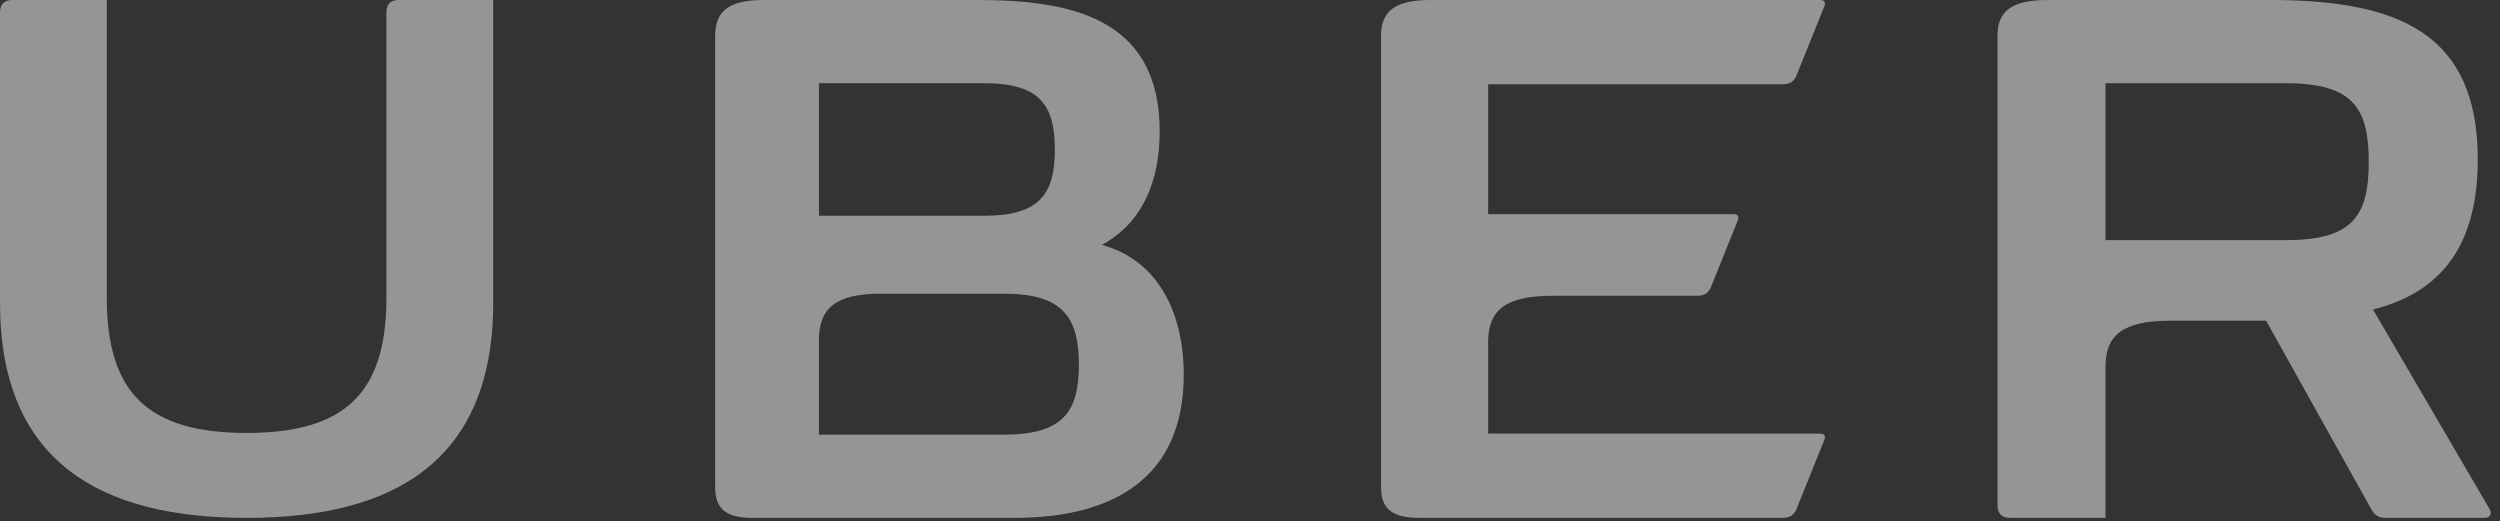 <svg width="187" height="39" viewBox="0 0 187 39" fill="none" xmlns="http://www.w3.org/2000/svg">
<rect x="0" y="0" width="187" height="39" fill="#333333" stroke="none"/>
<path opacity="0.5" d="M28.904 0.935V22.291C28.904 29.423 25.778 32.384 18.447 32.384C11.114 32.384 7.988 29.423 7.988 22.291V0H0.926C0.309 0 0 0.312 0 0.935V22.642C0 34.567 7.525 38.737 18.447 38.737C29.367 38.737 36.892 34.567 36.892 22.642V0H29.83C29.213 0 28.904 0.312 28.904 0.935" fill="#F8F8F8"/>
<path opacity="0.5" d="M133.3 6.304C133.892 6.304 134.169 6.106 134.366 5.67L136.459 0.476C136.577 0.159 136.459 0 136.142 0H107.05C104.326 0 103.301 0.833 103.301 2.696V36.437C103.301 38.023 104.089 38.737 106.182 38.737H133.3C133.892 38.737 134.169 38.538 134.366 38.103L136.459 32.908C136.577 32.591 136.459 32.433 136.142 32.433H111.314V25.573C111.314 23.194 112.616 22.123 116.129 22.123H126.906C127.498 22.123 127.774 21.926 127.971 21.49L129.985 16.494C130.103 16.176 129.985 16.018 129.669 16.018H111.314V6.304H133.3" fill="#F8F8F8"/>
<path opacity="0.5" fill-rule="evenodd" clip-rule="evenodd" d="M86.745 9.833C86.745 13.52 85.482 16.652 82.421 18.318C86.63 19.468 88.543 23.393 88.543 28.032C88.543 35.764 83.263 38.737 75.878 38.737H56.288C54.26 38.737 53.495 38.023 53.495 36.437V2.696C53.495 0.833 54.489 0 57.129 0H73.047C80.01 0 86.745 1.269 86.745 9.833ZM61.259 6.225H73.622C77.754 6.225 78.903 7.838 78.903 11.181C78.903 14.524 77.754 16.137 73.622 16.137H61.259V6.225ZM75.076 32.512H61.259V25.415C61.259 23.036 62.522 21.966 65.928 21.966H75.076C79.476 21.966 80.701 23.71 80.701 27.279C80.701 30.847 79.476 32.512 75.076 32.512Z" fill="#F8F8F8"/>
<path opacity="0.5" fill-rule="evenodd" clip-rule="evenodd" d="M177.501 23.155L186.213 38.063C186.372 38.3 186.372 38.737 185.855 38.737H178.455C177.858 38.737 177.619 38.499 177.38 38.103L169.504 23.988H162.344C158.802 23.988 157.49 25.058 157.49 27.437V38.737H150.369C149.733 38.737 149.414 38.419 149.414 37.785V2.696C149.414 0.833 150.449 0 153.193 0H169.822C179.489 0 185.337 2.538 185.337 11.934C185.337 19.191 181.836 22.045 177.501 23.155ZM157.489 17.961H171.016C176.068 17.961 177.182 16.058 177.182 12.093C177.182 8.168 176.068 6.226 171.016 6.226H157.489V17.961Z" fill="#F8F8F8"/>
</svg>
